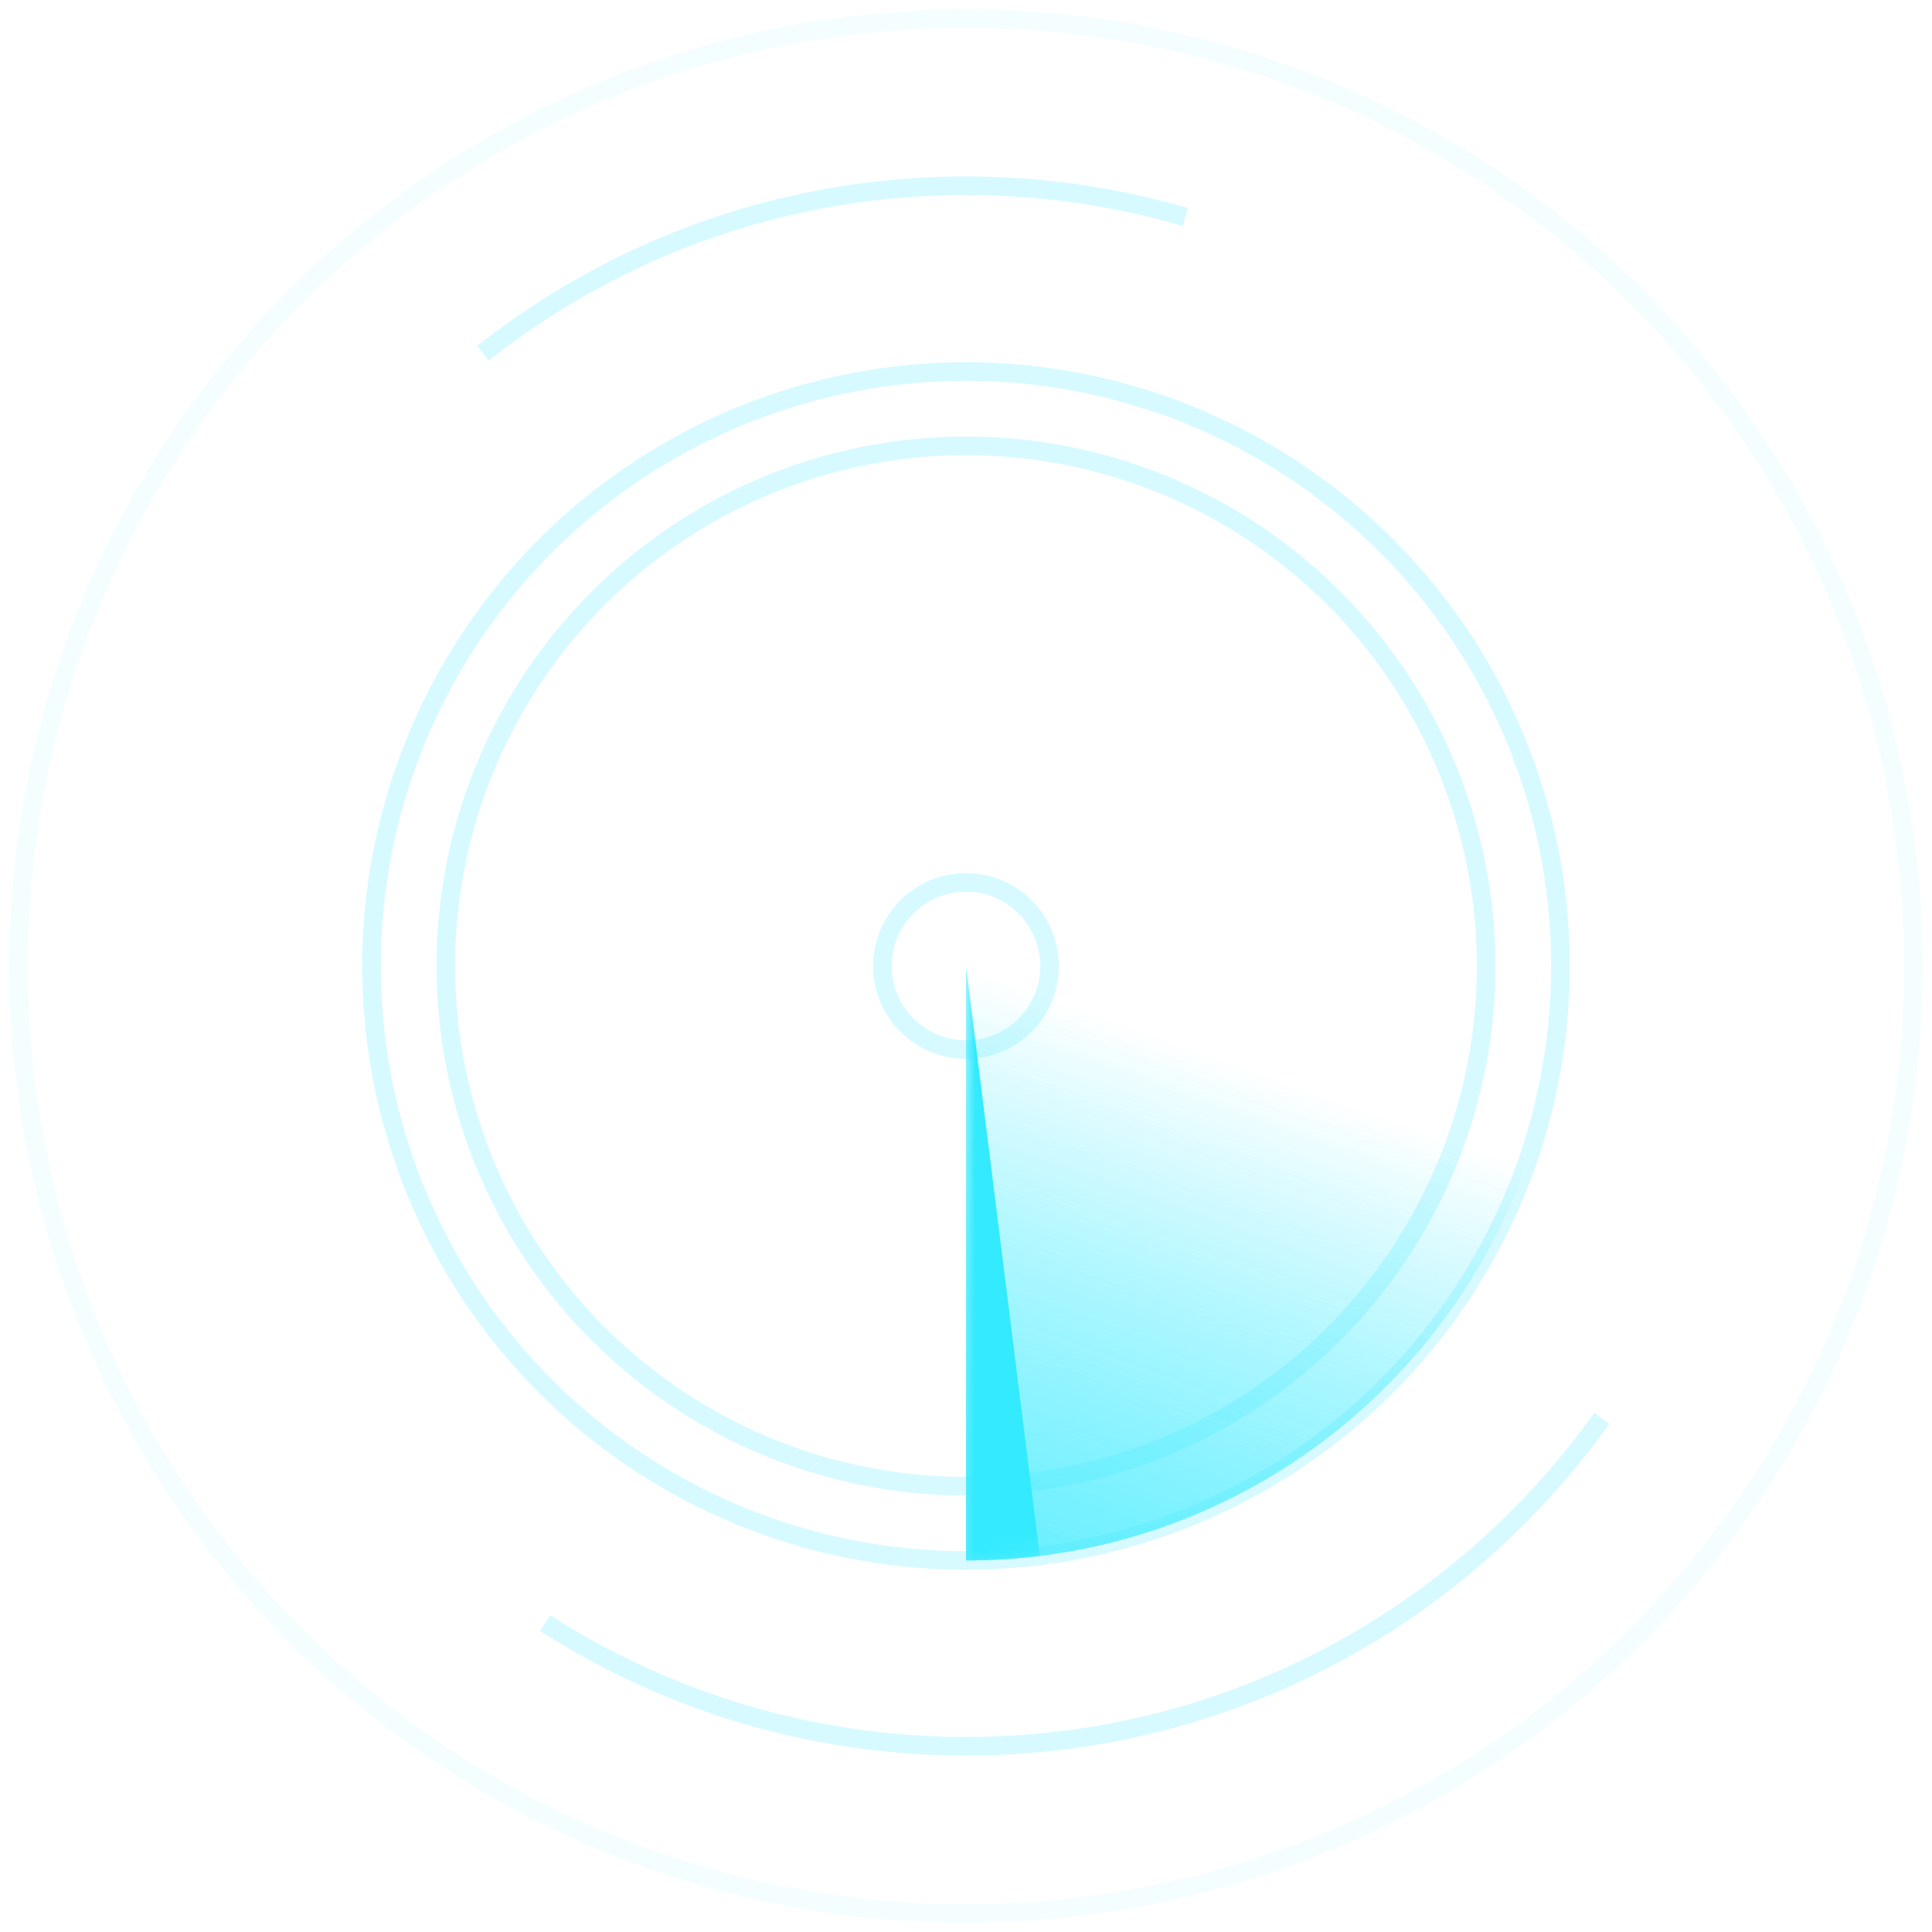 <?xml version="1.0" encoding="UTF-8"?>
<svg width="104px" height="104px" viewBox="0 0 104 104" version="1.1" xmlns="http://www.w3.org/2000/svg" xmlns:xlink="http://www.w3.org/1999/xlink">
    <title>环形装饰</title>
    <defs>
        <linearGradient x1="31.565%" y1="11.555%" x2="0%" y2="100%" id="linearGradient-1">
            <stop stop-color="#33EAFF" stop-opacity="0" offset="0%"></stop>
            <stop stop-color="#33EAFF" stop-opacity="0.5" offset="100%"></stop>
        </linearGradient>
        <path d="M32,0 C32,17.496 17.958,31.713 0.529,31.996 L0,32 L0,0 L32,0 Z" id="path-2"></path>
        <filter x="-151.1%" y="-18.8%" width="402.1%" height="137.5%" filterUnits="objectBoundingBox" id="filter-4">
            <feGaussianBlur stdDeviation="2" in="SourceGraphic"></feGaussianBlur>
        </filter>
    </defs>
    <g id="大屏可视化-案例" stroke="none" stroke-width="1" fill="none" fill-rule="evenodd">
        <g id="智慧楼宇" transform="translate(-76, -524)">
            <g id="编组-13备份-15" transform="translate(40, 416)">
                <g id="连接设备数量" transform="translate(24, 96)">
                    <g id="环形装饰" transform="translate(13, 13)">
                        <circle id="椭圆形" stroke="#33EAFF" opacity="0.05" cx="51" cy="51" r="51"></circle>
                        <circle id="椭圆形" stroke="#33EAFF" opacity="0.2" cx="51" cy="51" r="32"></circle>
                        <circle id="椭圆形" stroke="#33EAFF" opacity="0.2" cx="51" cy="51" r="28"></circle>
                        <path d="M83,51 C83,68.496 68.958,82.713 51.529,82.996 L51,83 L51,51 L83,51 Z" id="路径" fill="url(#linearGradient-1)"></path>
                        <g id="编组-11" transform="translate(51, 51)">
                            <mask id="mask-3" fill="white">
                                <use xlink:href="#path-2"></use>
                            </mask>
                            <use id="路径" fill="url(#linearGradient-1)" xlink:href="#path-2"></use>
                            <path d="M3.972,31.756 C2.841,31.896 1.693,31.977 0.529,31.996 L3.15303339e-13,32 L3.15303339e-13,0 C2.648,21.171 3.972,31.756 3.972,31.756 Z" id="路径" fill="#33EAFF" filter="url(#filter-4)" mask="url(#mask-3)"></path>
                        </g>
                        <circle id="椭圆形" stroke="#33EAFF" opacity="0.2" transform="translate(51, 51) scale(1, -1) translate(-51, -51) " cx="51" cy="51" r="4.5"></circle>
                        <path d="M51,93 C74.196,93 93,74.196 93,51 C93,27.804 74.196,9 51,9 C27.804,9 9,27.804 9,51 C9,74.196 27.804,93 51,93 Z" id="椭圆形" stroke="#33EAFF" opacity="0.2" stroke-dasharray="40,80"></path>
                    </g>
                </g>
            </g>
        </g>
    </g>
</svg>